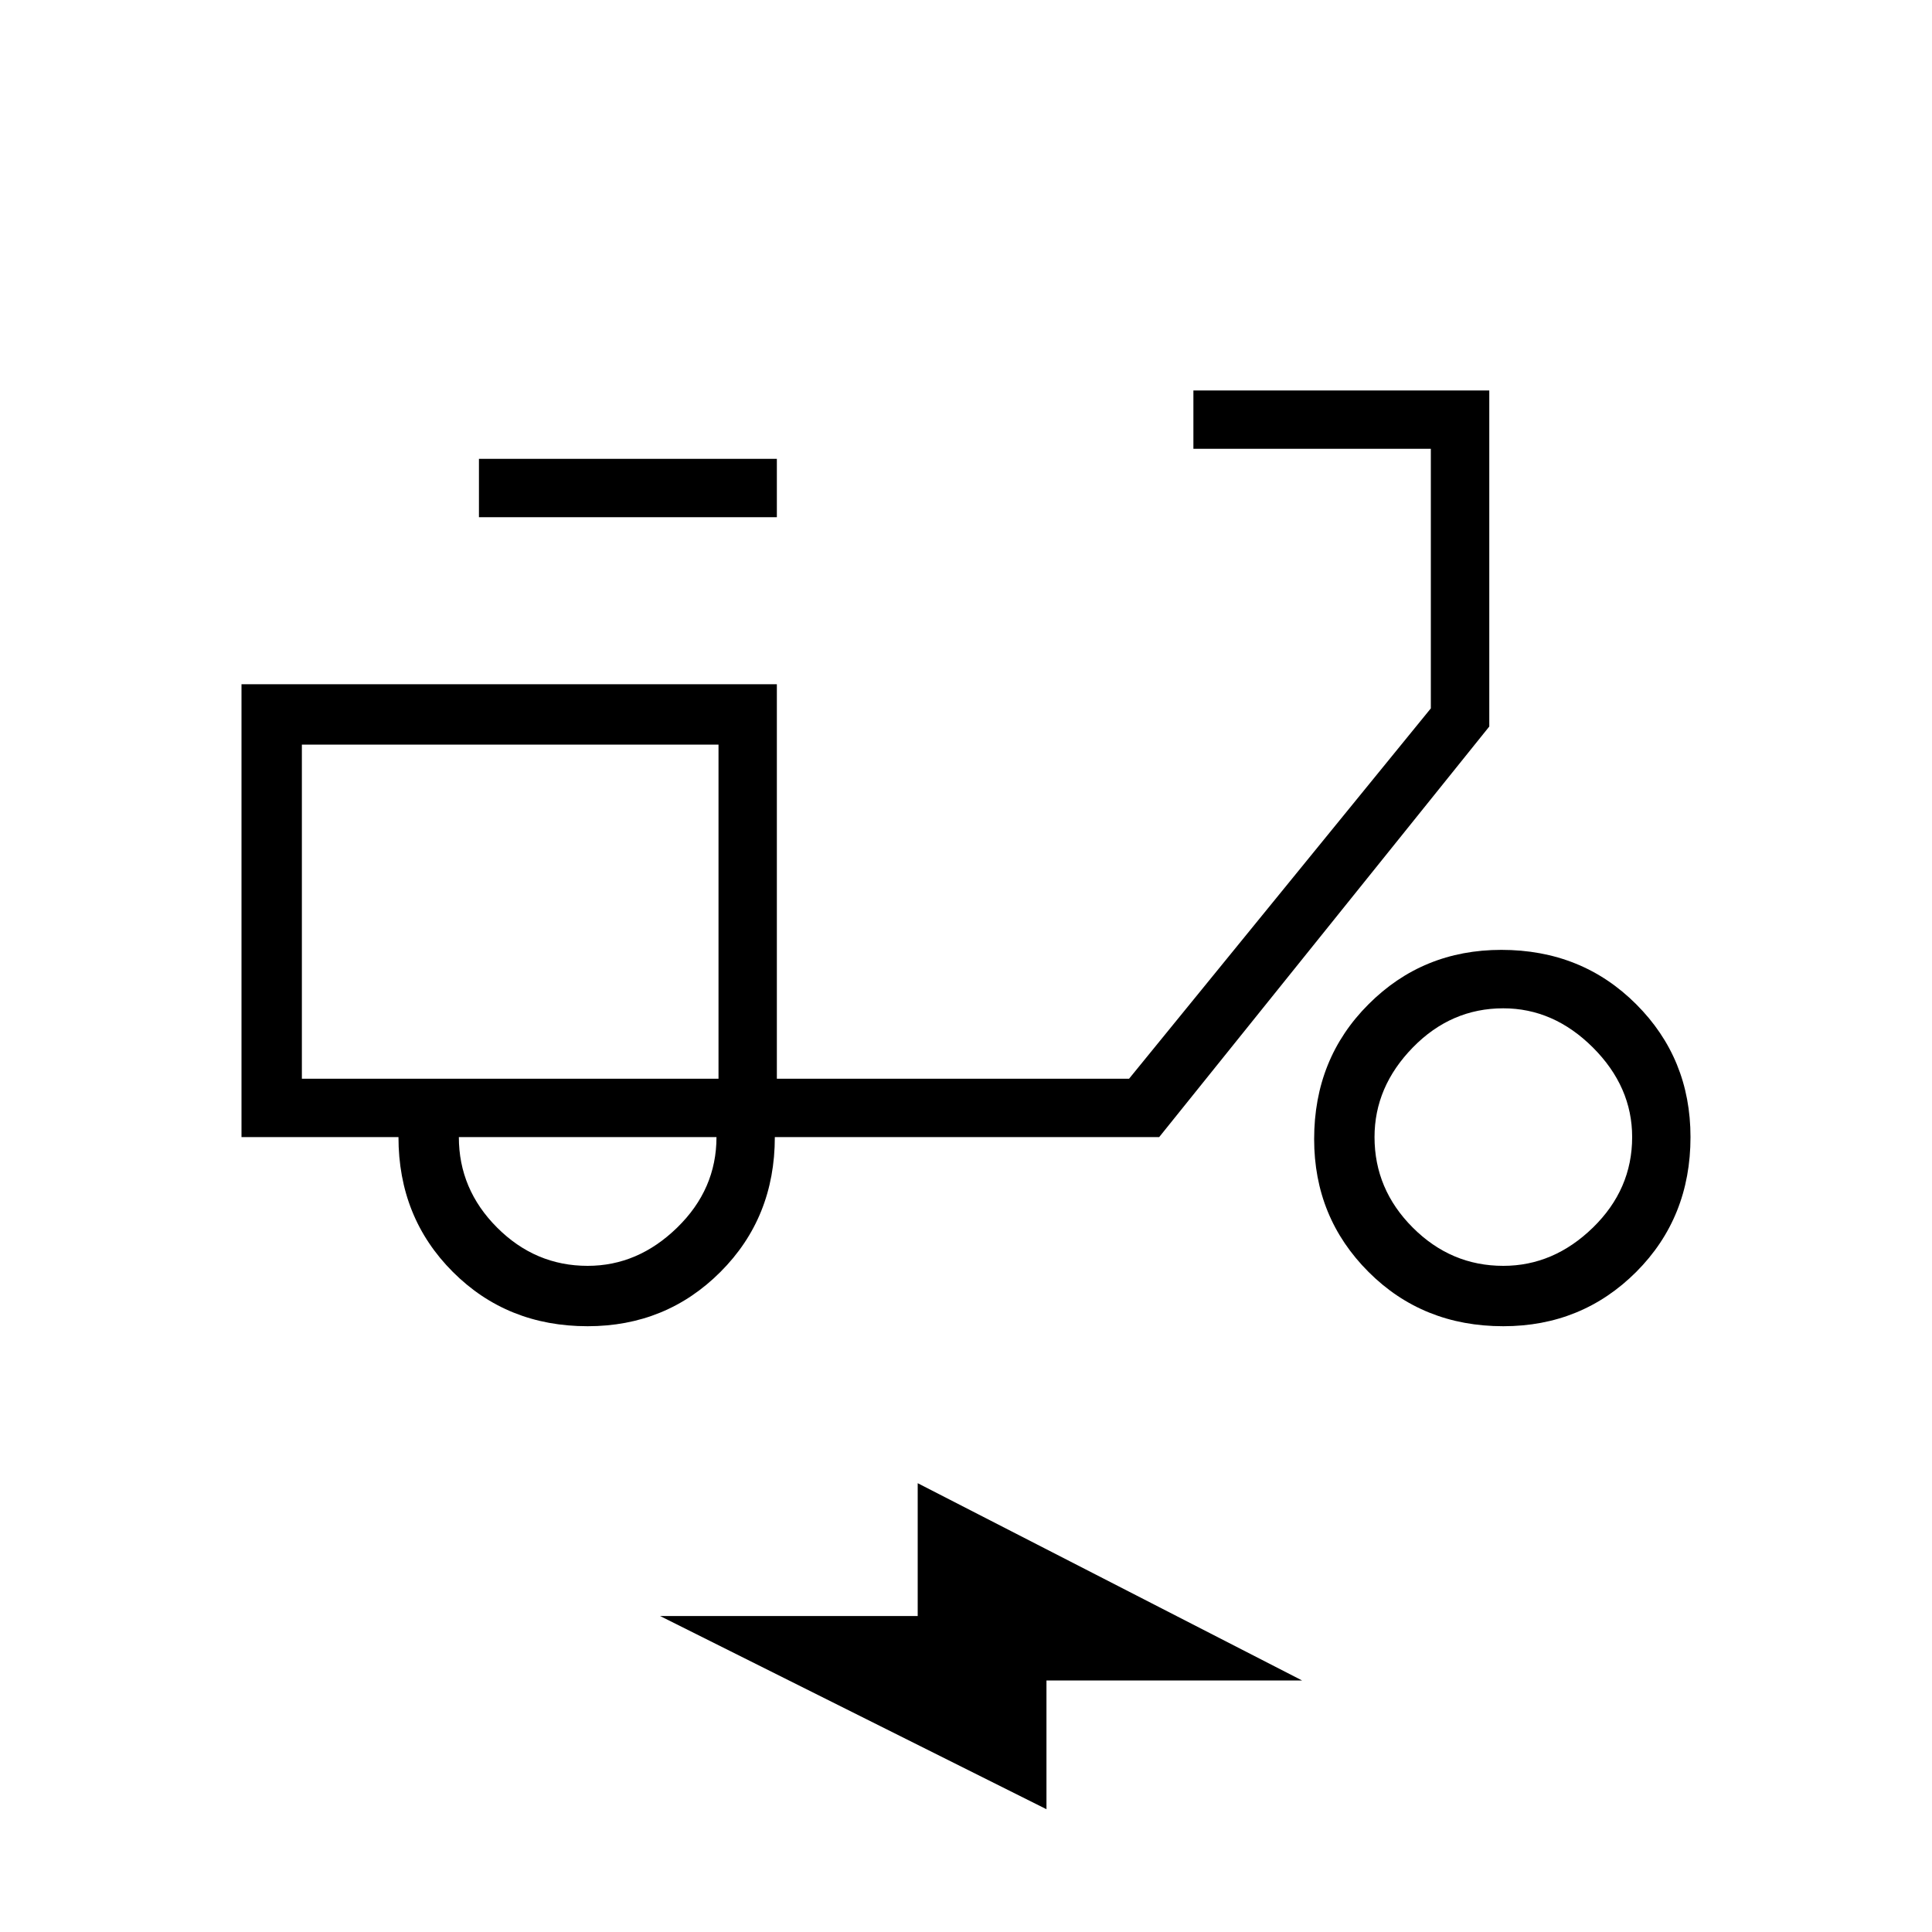 <svg xmlns="http://www.w3.org/2000/svg" height="20" width="20"><path d="M6.083 13.729q-.833 0-1.395-.562-.563-.563-.563-1.396H2.5V7.083h5.542v4.084h3.646l3.124-3.834V4.646h-2.458v-.604h3.063v3.479L12 11.771H8.021q0 .833-.563 1.396-.562.562-1.375.562Zm0-.625q.521 0 .927-.396.407-.396.407-.937H4.75q0 .541.396.937t.937.396Zm-1.125-7.75V4.75h3.084v.604Zm10.604 8.375q-.833 0-1.395-.562-.563-.563-.563-1.375 0-.834.563-1.396.562-.563 1.375-.563.833 0 1.396.563.562.562.562 1.375 0 .833-.562 1.396-.563.562-1.376.562Zm0-.625q.521 0 .928-.396.406-.396.406-.937 0-.521-.406-.927-.407-.406-.928-.406-.541 0-.937.406t-.396.927q0 .541.396.937t.937.396Zm-4.729 5.625-4-2H9.5v-1.375l3.979 2.042h-2.646Zm-3.395-7.562Zm-4.313 0h4.313V7.708H3.125Z"/></svg>